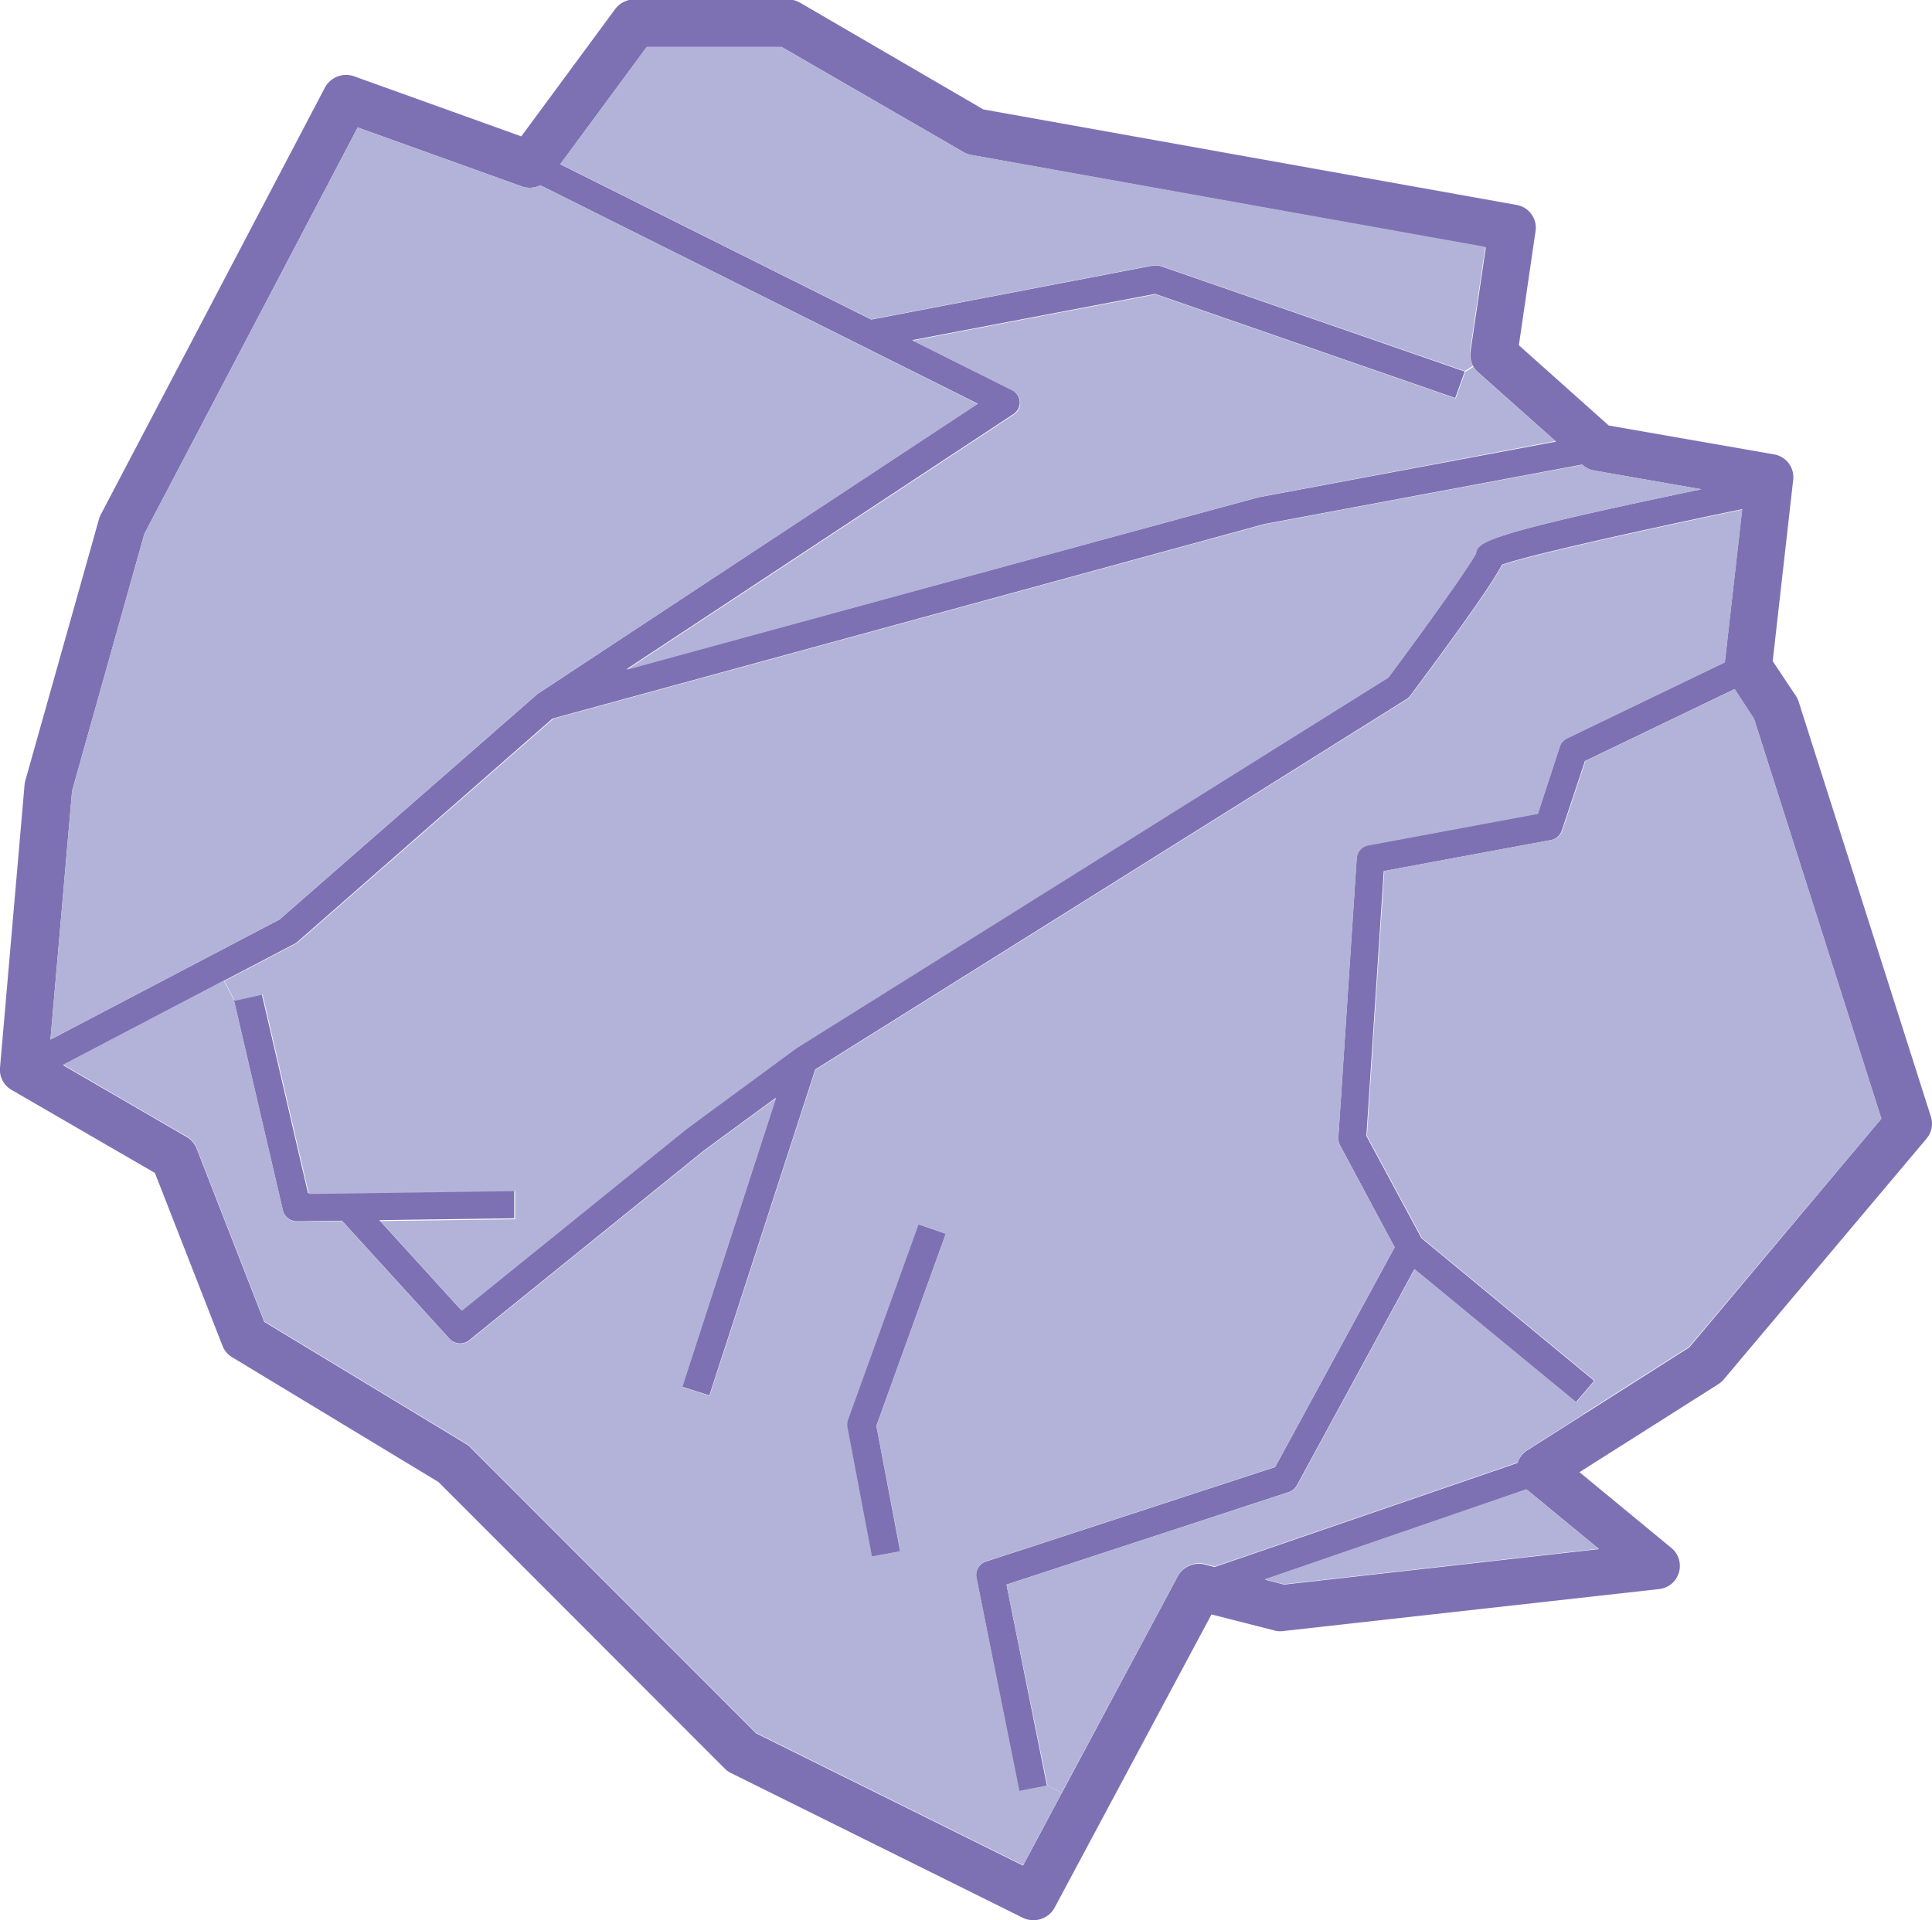 <svg id="Layer_1" data-name="Layer 1" xmlns="http://www.w3.org/2000/svg" viewBox="0 0 167 166"><defs><style>.cls-1{opacity:0.68;}.cls-2{fill:#422f90;}.cls-3{fill:#8f90c7;}</style></defs><g class="cls-1"><path class="cls-2" d="M392.91,345.56a2,2,0,0,1-.39,1.89L375,368.26a2.07,2.07,0,0,1-.47.41l-12,7.61,7.94,6.55a2,2,0,0,1,.65,2.13,2,2,0,0,1-1.74,1.43L337.05,390a2.17,2.17,0,0,1-.76,0l-5.57-1.42-13.56,25.35a2.09,2.09,0,0,1-2.76.87L289.2,402.3a1.9,1.9,0,0,1-.55-.39L263.9,377.13l-17.82-10.78a2,2,0,0,1-.85-1l-5.84-14.94L227,343.23a2,2,0,0,1-1-1.91l2.12-24.44a2.25,2.25,0,0,1,.06-.36l6.37-22.62a3.12,3.12,0,0,1,.15-.39l19.37-36.91a2.08,2.08,0,0,1,2.55-1l14.44,5.19,8.11-11a2.07,2.07,0,0,1,1.67-.84h13.26a2.14,2.14,0,0,1,1.05.28L311,258.46l46.05,8.25a2,2,0,0,1,1.68,2.28l-1.44,9.86,7.77,6.94,14.26,2.49A2,2,0,0,1,381,290.5l-1.77,15.66,2,3a1.86,1.86,0,0,1,.24.49Zm-4.29.16-11-34.56-1.69-2.58L363,314.8l-2,6a1.24,1.24,0,0,1-.95.83l-14.44,2.68-1.5,22.9,4.76,8.84,14.93,12.33-1.59,1.86-13.95-11.51-10.16,18.69a1.26,1.26,0,0,1-.7.58L313,386l3.5,17.4-2.43.47L310.4,385.4a1.22,1.22,0,0,1,.82-1.39l25-8.17,10.33-19L341.82,348a1.34,1.34,0,0,1-.14-.65l1.59-24.17a1.22,1.22,0,0,1,1-1.12l14.66-2.73,1.9-5.81a1.19,1.19,0,0,1,.63-.71l13.63-6.57,1.5-13.22c-9.32,1.94-18.89,4.09-20.77,4.81-.57,1.12-2.35,3.84-7.93,11.33a1.22,1.22,0,0,1-.34.3l-51.08,32-9.15,28.18-2.36-.74,8.11-25-6.2,4.55-20.31,16.42a1.26,1.26,0,0,1-1.71-.13l-9.29-10.2-3.89.05a1.26,1.26,0,0,1-1.22-.94l-4.24-18.2,2.41-.54,4,17.24,17.83-.25,0,2.43-11.66.16,7.06,7.76,19.43-15.71,9.34-6.87h0l.07-.06L346,307.58c3.4-4.57,7.05-9.68,7.58-10.75.08-1,1.25-1.73,19.47-5.53l-9.31-1.63a2,2,0,0,1-1-.5l-27.46,5.14-61.53,16.82L251.7,330.44a1,1,0,0,1-.24.16l-6.13,3.21-13.89,7.28,10.67,6.19a2.08,2.08,0,0,1,.88,1l5.85,15,17.44,10.56a1.72,1.72,0,0,1,.39.31l24.69,24.71,23.07,11.43,3.33-6.24,10.05-18.78a2.07,2.07,0,0,1,2.35-1l.83.21,26.19-9a2,2,0,0,1,.79-1.06l4.94-3.14,9.11-5.79ZM337,386l27.22-3.07-6.25-5.15-22.63,7.79Zm-2.24-94,25.74-4.82-6.74-6a1.87,1.87,0,0,1-.4-.49,2,2,0,0,1-.25-1.29l1.32-9-44.47-8a2.06,2.06,0,0,1-.68-.25l-15.7-9.08H281.9l-7.47,10.13,26.88,13.43,24.4-4.68.23,0a1.23,1.23,0,0,1,.42.07l26.25,9.1-.82,2.29-25.94-9-21,4,8.62,4.31a1.23,1.23,0,0,1,.67,1,1.2,1.2,0,0,1-.54,1.08l-33.47,22.07ZM272.46,309l38.05-25.1-37.8-18.88a2.11,2.11,0,0,1-1.6.1l-14.19-5.1-18.44,35.13-6.25,22.23-1.87,21.5,19.8-10.38Z" transform="translate(-226 -249)"/><path class="cls-3" d="M377.63,311.16l11,34.56L372,365.44l-9.11,5.79-.63-1,1.59-1.86-14.93-12.33-4.76-8.84,1.5-22.9,14.44-2.68a1.24,1.24,0,0,0,.95-.83l2-6,12.91-6.22Z" transform="translate(-226 -249)"/><path class="cls-3" d="M376.6,293.06l-1.5,13.22-13.63,6.57a1.19,1.19,0,0,0-.63.71l-1.9,5.81-14.66,2.73a1.22,1.22,0,0,0-1,1.12l-1.59,24.17a1.34,1.34,0,0,0,.14.65l4.73,8.78-10.33,19-25,8.17a1.22,1.22,0,0,0-.82,1.39l3.71,18.45,2.43-.47,1.22.65-3.33,6.24-23.07-11.43-24.69-24.71a1.72,1.72,0,0,0-.39-.31l-17.44-10.56-5.85-15a2.08,2.08,0,0,0-.88-1l-10.67-6.19,13.89-7.28.89,1.71,4.24,18.2a1.26,1.26,0,0,0,1.22.94l3.89-.05,9.29,10.2a1.26,1.26,0,0,0,1.71.13l20.31-16.42,6.2-4.55-8.11,25,2.36.74,9.15-28.18,51.08-32a1.22,1.22,0,0,0,.34-.3c5.58-7.49,7.36-10.21,7.93-11.33C357.71,297.15,367.28,295,376.6,293.06Zm-74.84,79.21,6-16.6-2.34-.81-6.1,16.9a1.23,1.23,0,0,0-.05.63l2.12,11.18,2.44-.45Z" transform="translate(-226 -249)"/><path class="cls-3" d="M363.77,289.67l9.31,1.63c-18.22,3.8-19.39,4.53-19.47,5.53-.53,1.07-4.18,6.18-7.58,10.75l-51.26,32.11-.07.06h0l-9.34,6.87-19.43,15.71-7.06-7.76,11.66-.16,0-2.43-17.83.25-4-17.24-2.41.54-.89-1.71,6.13-3.21a1,1,0,0,0,.24-.16l22.06-19.31,61.53-16.82,27.46-5.14A2,2,0,0,0,363.77,289.67Z" transform="translate(-226 -249)"/><polygon class="cls-3" points="138.18 133.9 110.96 136.97 109.3 136.54 131.93 128.75 138.18 133.9"/><path class="cls-3" d="M362.28,370.24l.63,1L358,374.37a2,2,0,0,0-.79,1.06l-26.19,9-.83-.21a2.07,2.07,0,0,0-2.35,1L317.76,404l-1.22-.65L313,386l24.43-8a1.26,1.26,0,0,0,.7-.58l10.16-18.69Z" transform="translate(-226 -249)"/><path class="cls-3" d="M360.46,287.13,334.72,292l-54.55,14.91,33.47-22.07a1.2,1.2,0,0,0,.54-1.08,1.23,1.23,0,0,0-.67-1l-8.62-4.31,21-4,25.94,9,.82-2.29.71-.45a1.87,1.87,0,0,0,.4.49Z" transform="translate(-226 -249)"/><path class="cls-3" d="M354.39,270.34l-1.32,9a2,2,0,0,0,.25,1.29l-.71.45L326.36,272a1.23,1.23,0,0,0-.42-.07l-.23,0-24.4,4.68-26.88-13.43,7.47-10.13h11.64l15.7,9.08a2.06,2.06,0,0,0,.68.25Z" transform="translate(-226 -249)"/><path class="cls-3" d="M310.51,283.93,272.46,309l-22.3,19.5-19.8,10.38,1.87-21.5,6.25-22.23,18.44-35.13,14.19,5.1a2.11,2.11,0,0,0,1.6-.1Z" transform="translate(-226 -249)"/><path class="cls-2" d="M307.75,355.67l-6,16.6,2.06,10.85-2.44.45-2.12-11.18a1.23,1.23,0,0,1,.05-.63l6.1-16.9Z" transform="translate(-226 -249)"/></g></svg>